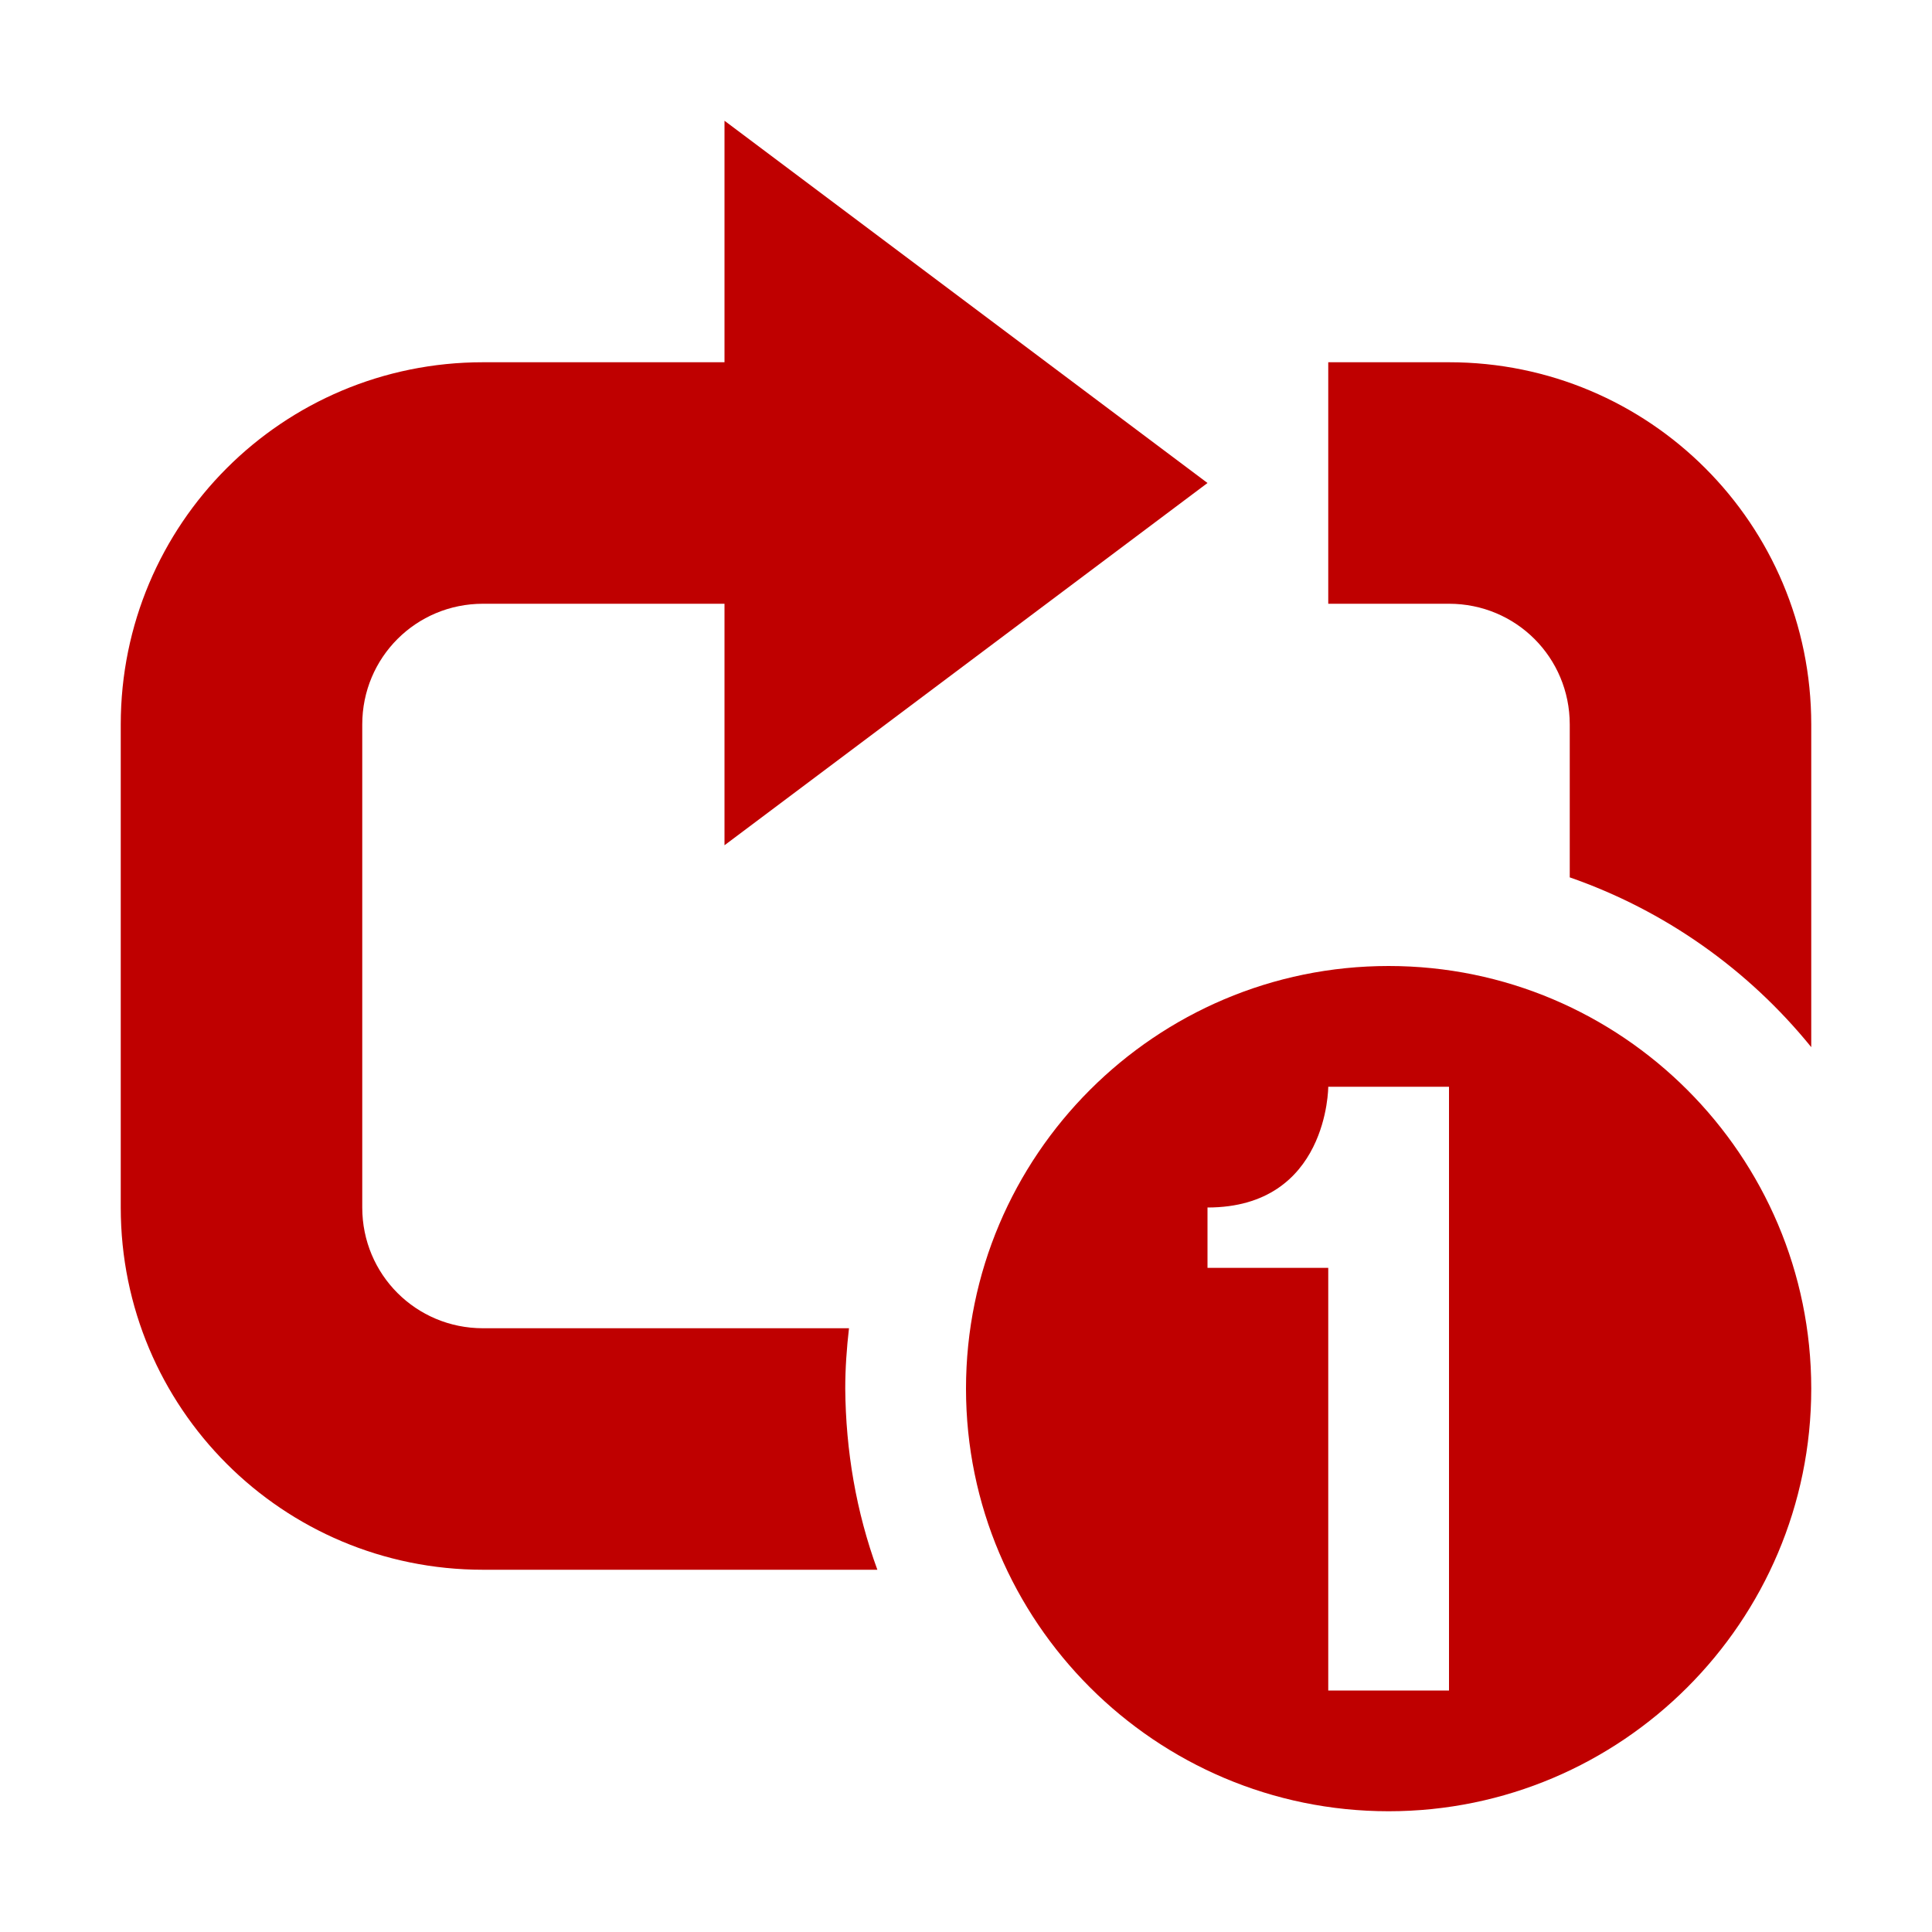 
<svg xmlns="http://www.w3.org/2000/svg" xmlns:xlink="http://www.w3.org/1999/xlink" width="16px" height="16px" viewBox="0 0 16 16" version="1.1">
<g id="surface1">
<path style=" stroke:none;fill-rule:nonzero;fill:#bf0000;fill-opacity:1;" d="M 11.5 8 C 9.57 8 8 9.57 8 11.5 C 8 13.43 9.57 15 11.5 15 C 13.43 15 15 13.43 15 11.5 C 15 9.57 13.43 8 11.5 8 Z M 11 9 L 12 9 L 12 14 L 11 14 L 11 10.5 L 10 10.5 L 10 10 C 11 10 11 9 11 9 Z M 11 9 "/>
<path style=" stroke:none;fill-rule:nonzero;fill:#bf0000;fill-opacity:1;" d="M 6 1 L 6 3 L 4 3 C 2.34 3 1 4.34 1 6 L 1 10 C 1 11.66 2.34 13 4 13 L 7.266 13 C 7.09 12.52 7.004 12.012 7 11.5 C 7 11.332 7.012 11.164 7.031 11 L 4 11 C 3.445 11 3 10.555 3 10 L 3 6 C 3 5.445 3.445 5 4 5 L 6 5 L 6 7 L 10 4 Z M 11 3 L 11 5 L 12 5 C 12.555 5 13 5.445 13 6 L 13 7.266 C 13.785 7.539 14.477 8.027 15 8.672 L 15 6 C 15 4.34 13.66 3 12 3 Z M 11 3 "/>
</g>
</svg>
